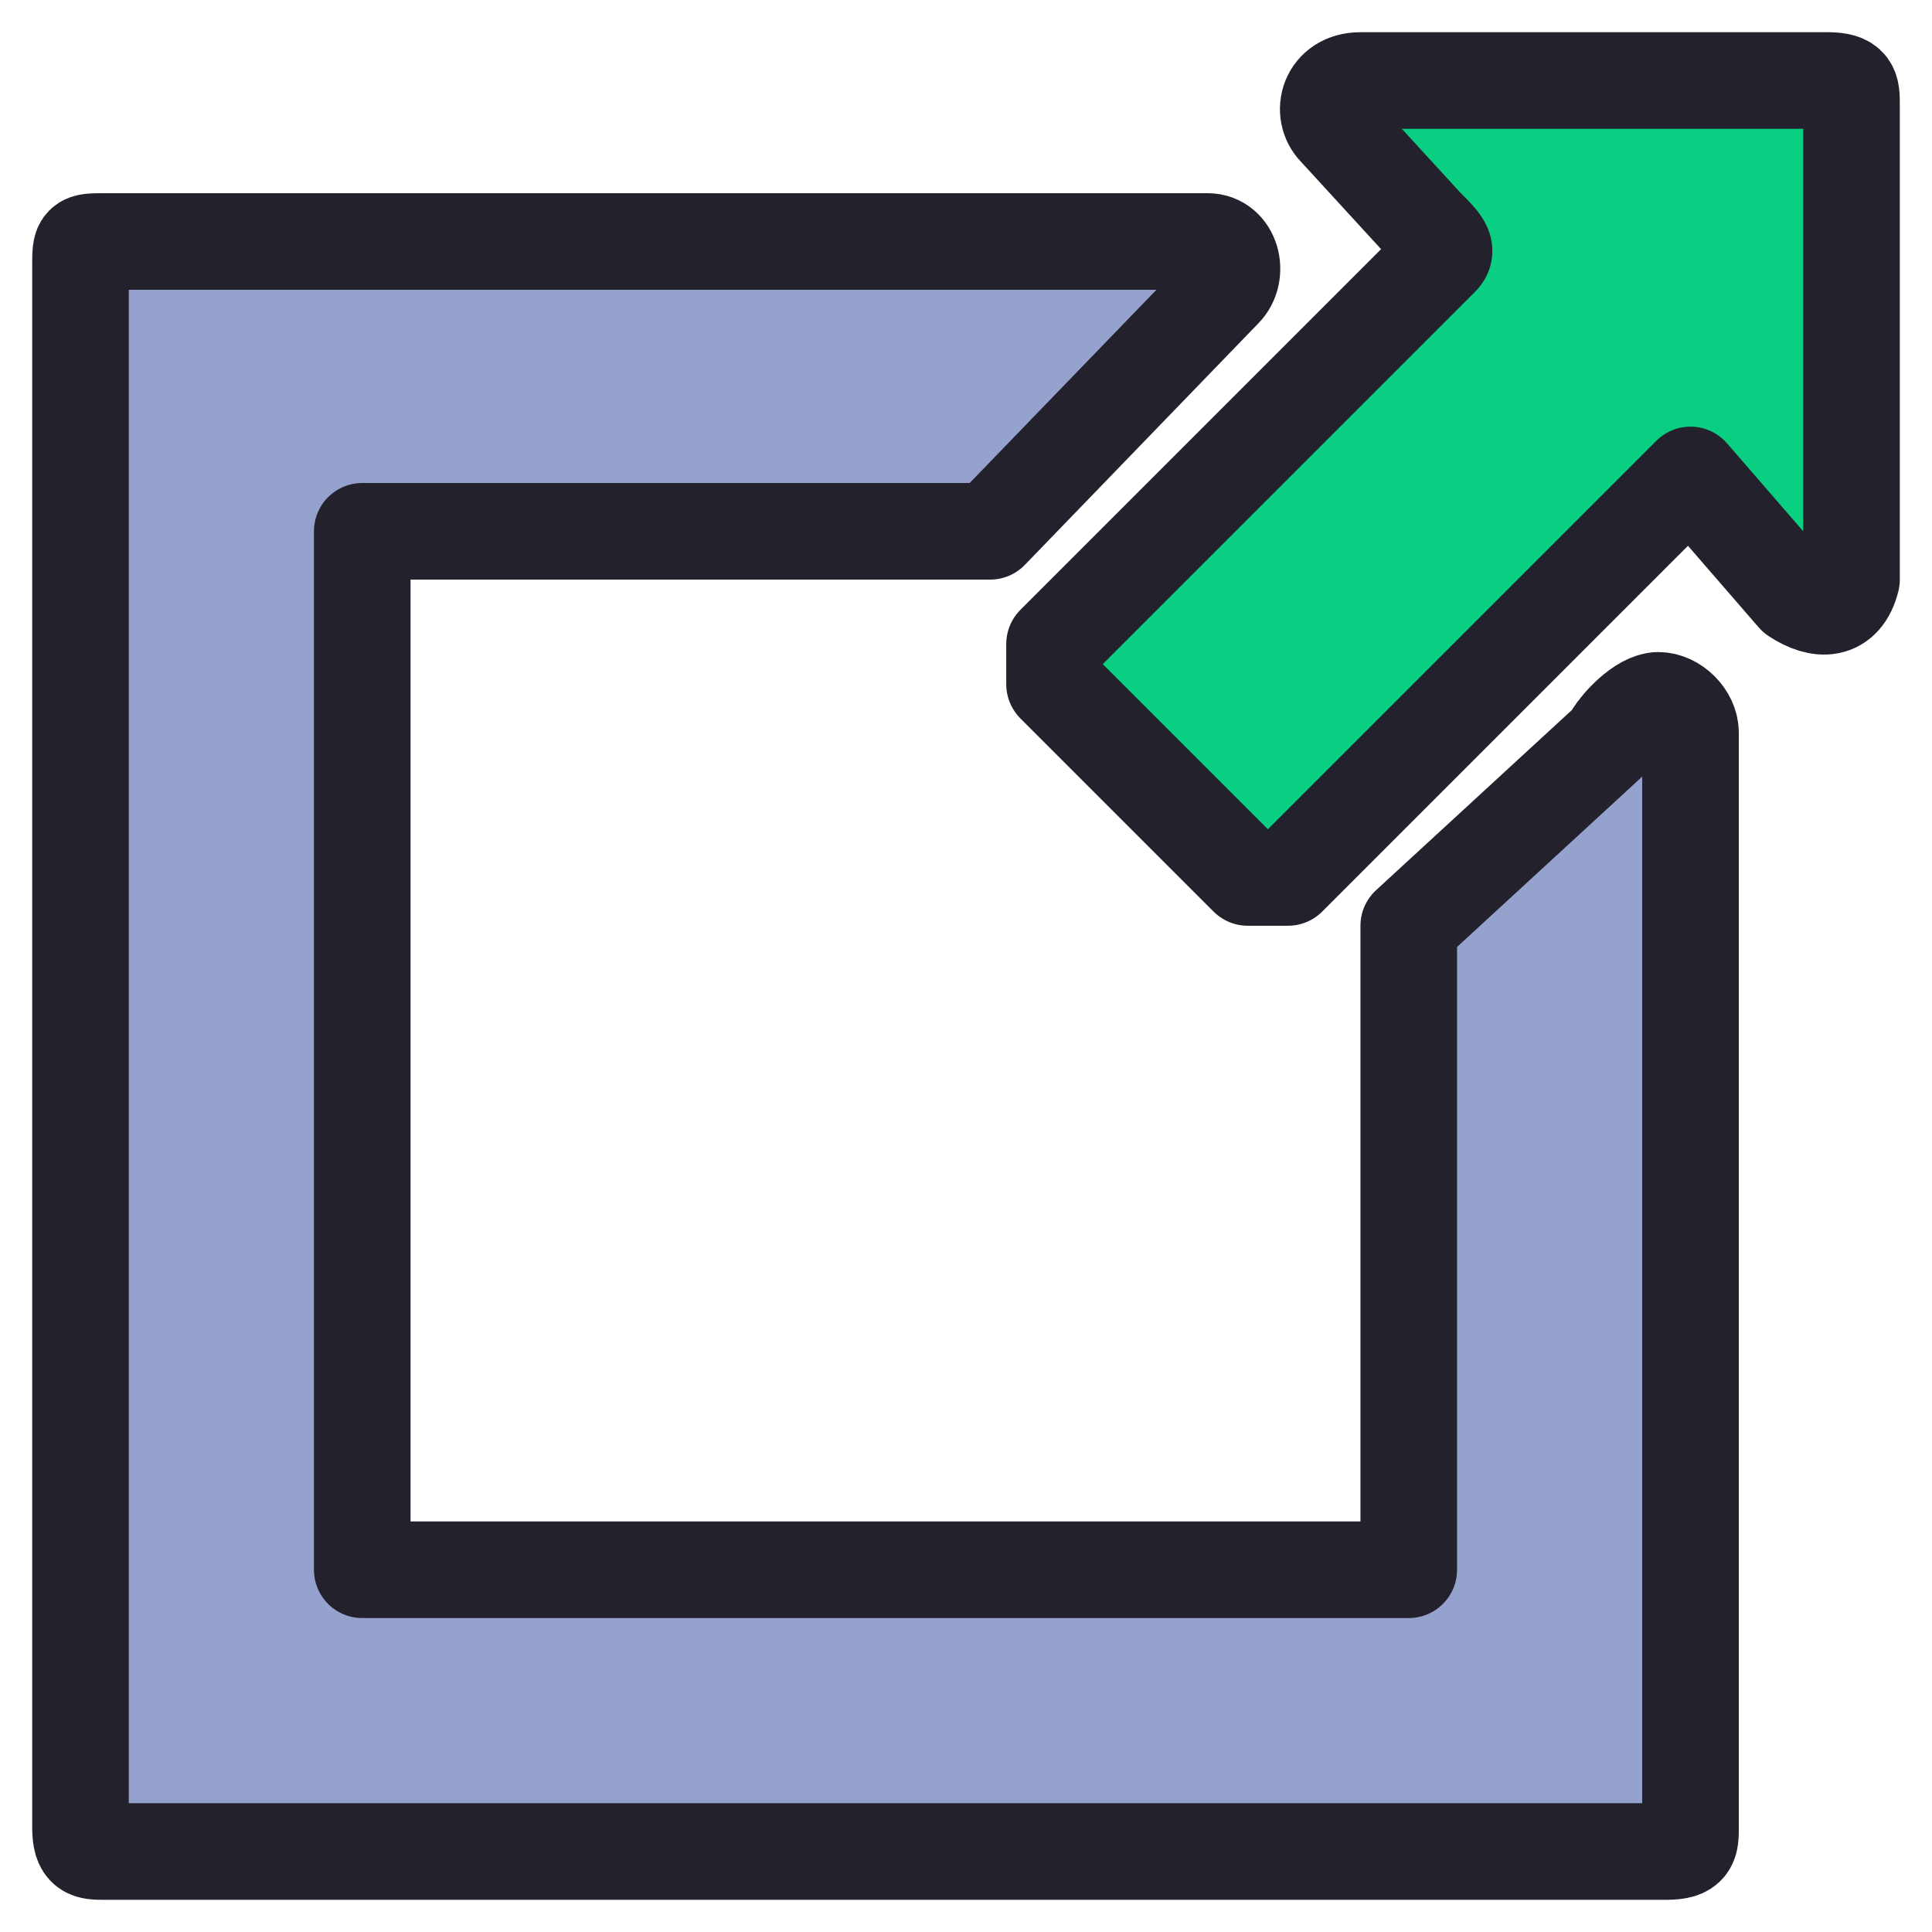 <svg xmlns="http://www.w3.org/2000/svg" fill="none" viewBox="0 0 24 24"><path fill="#95A2CD" stroke="#22212C" stroke-linecap="round" stroke-linejoin="round" stroke-width="1.2" d="M1.3 3H15c.3 0 .4.4.2.6l-2.9 3H4.5v12.9h13v-7.8 0-.2L20 9.2c.1-.2.4-.5.6-.5.2 0 .4.2.4.4v13.6c0 .2 0 .3-.3.3H1.3c-.2 0-.3 0-.3-.3V3.3C1 3 1 3 1.3 3Z"/><path fill="#0ACF83" stroke="#22212C" stroke-linecap="round" stroke-linejoin="round" stroke-width="1.2" d="M17.9 3.2 13.1 8v.5l2.4 2.4h.5l5-5 1.3 1.5c.3.2.6.2.7-.2V1.3c0-.2 0-.3-.3-.3h-5.8c-.4 0-.5.4-.3.6l1.1 1.2c.2.2.3.3.2.4Z"/></svg>